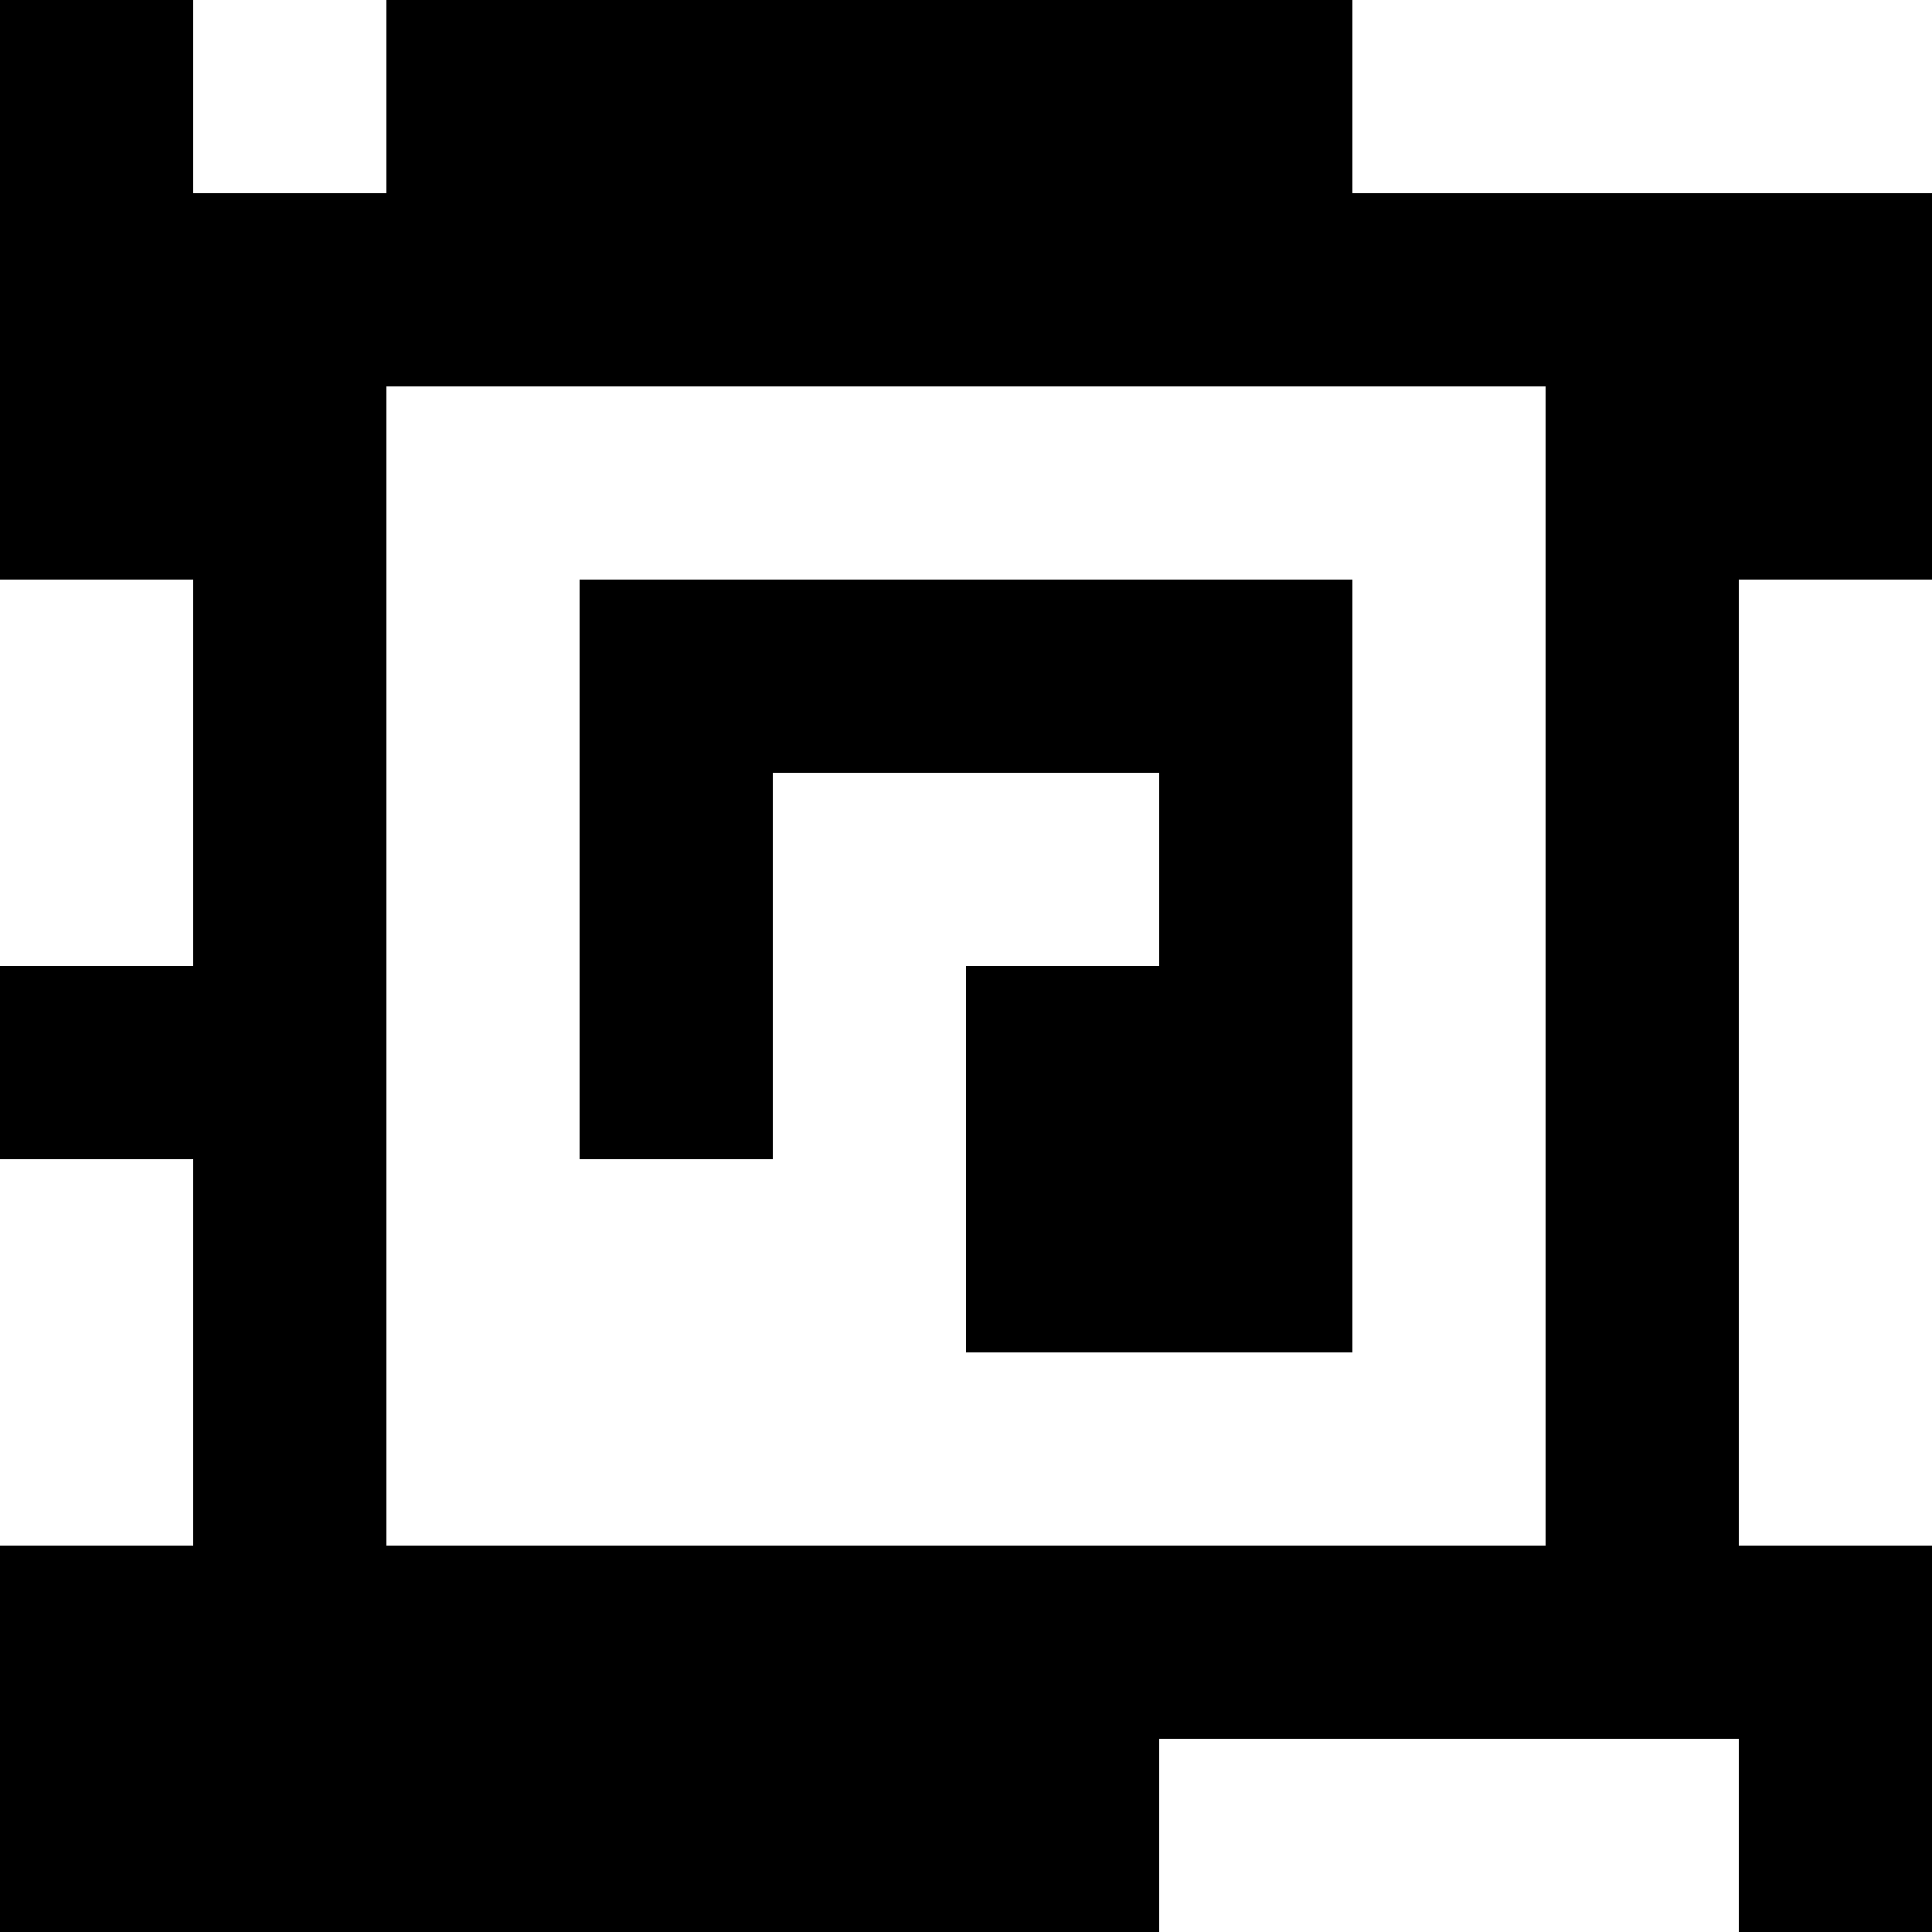 <?xml version="1.0" standalone="yes"?>
<svg xmlns="http://www.w3.org/2000/svg" width="100" height="100">
<rect width="100%" height="100%" fill="#808080" stroke="none"/>
<path style="fill:#000000; stroke:none;" d="M0 0L0 30L10 30L10 50L0 50L0 60L10 60L10 80L0 80L0 100L60 100L60 90L90 90L90 100L100 100L100 80L90 80L90 30L100 30L100 10L70 10L70 0L20 0L20 10L10 10L10 0L0 0z"/>
<path style="fill:#ffffff; stroke:none;" d="M10 0L10 10L20 10L20 0L10 0M70 0L70 10L100 10L100 0L70 0M20 20L20 80L80 80L80 20L20 20M0 30L0 50L10 50L10 30L0 30z"/>
<path style="fill:#000000; stroke:none;" d="M30 30L30 60L40 60L40 40L60 40L60 50L50 50L50 70L70 70L70 30L30 30z"/>
<path style="fill:#ffffff; stroke:none;" d="M90 30L90 80L100 80L100 30L90 30M0 60L0 80L10 80L10 60L0 60M60 90L60 100L90 100L90 90L60 90z"/>
</svg>
